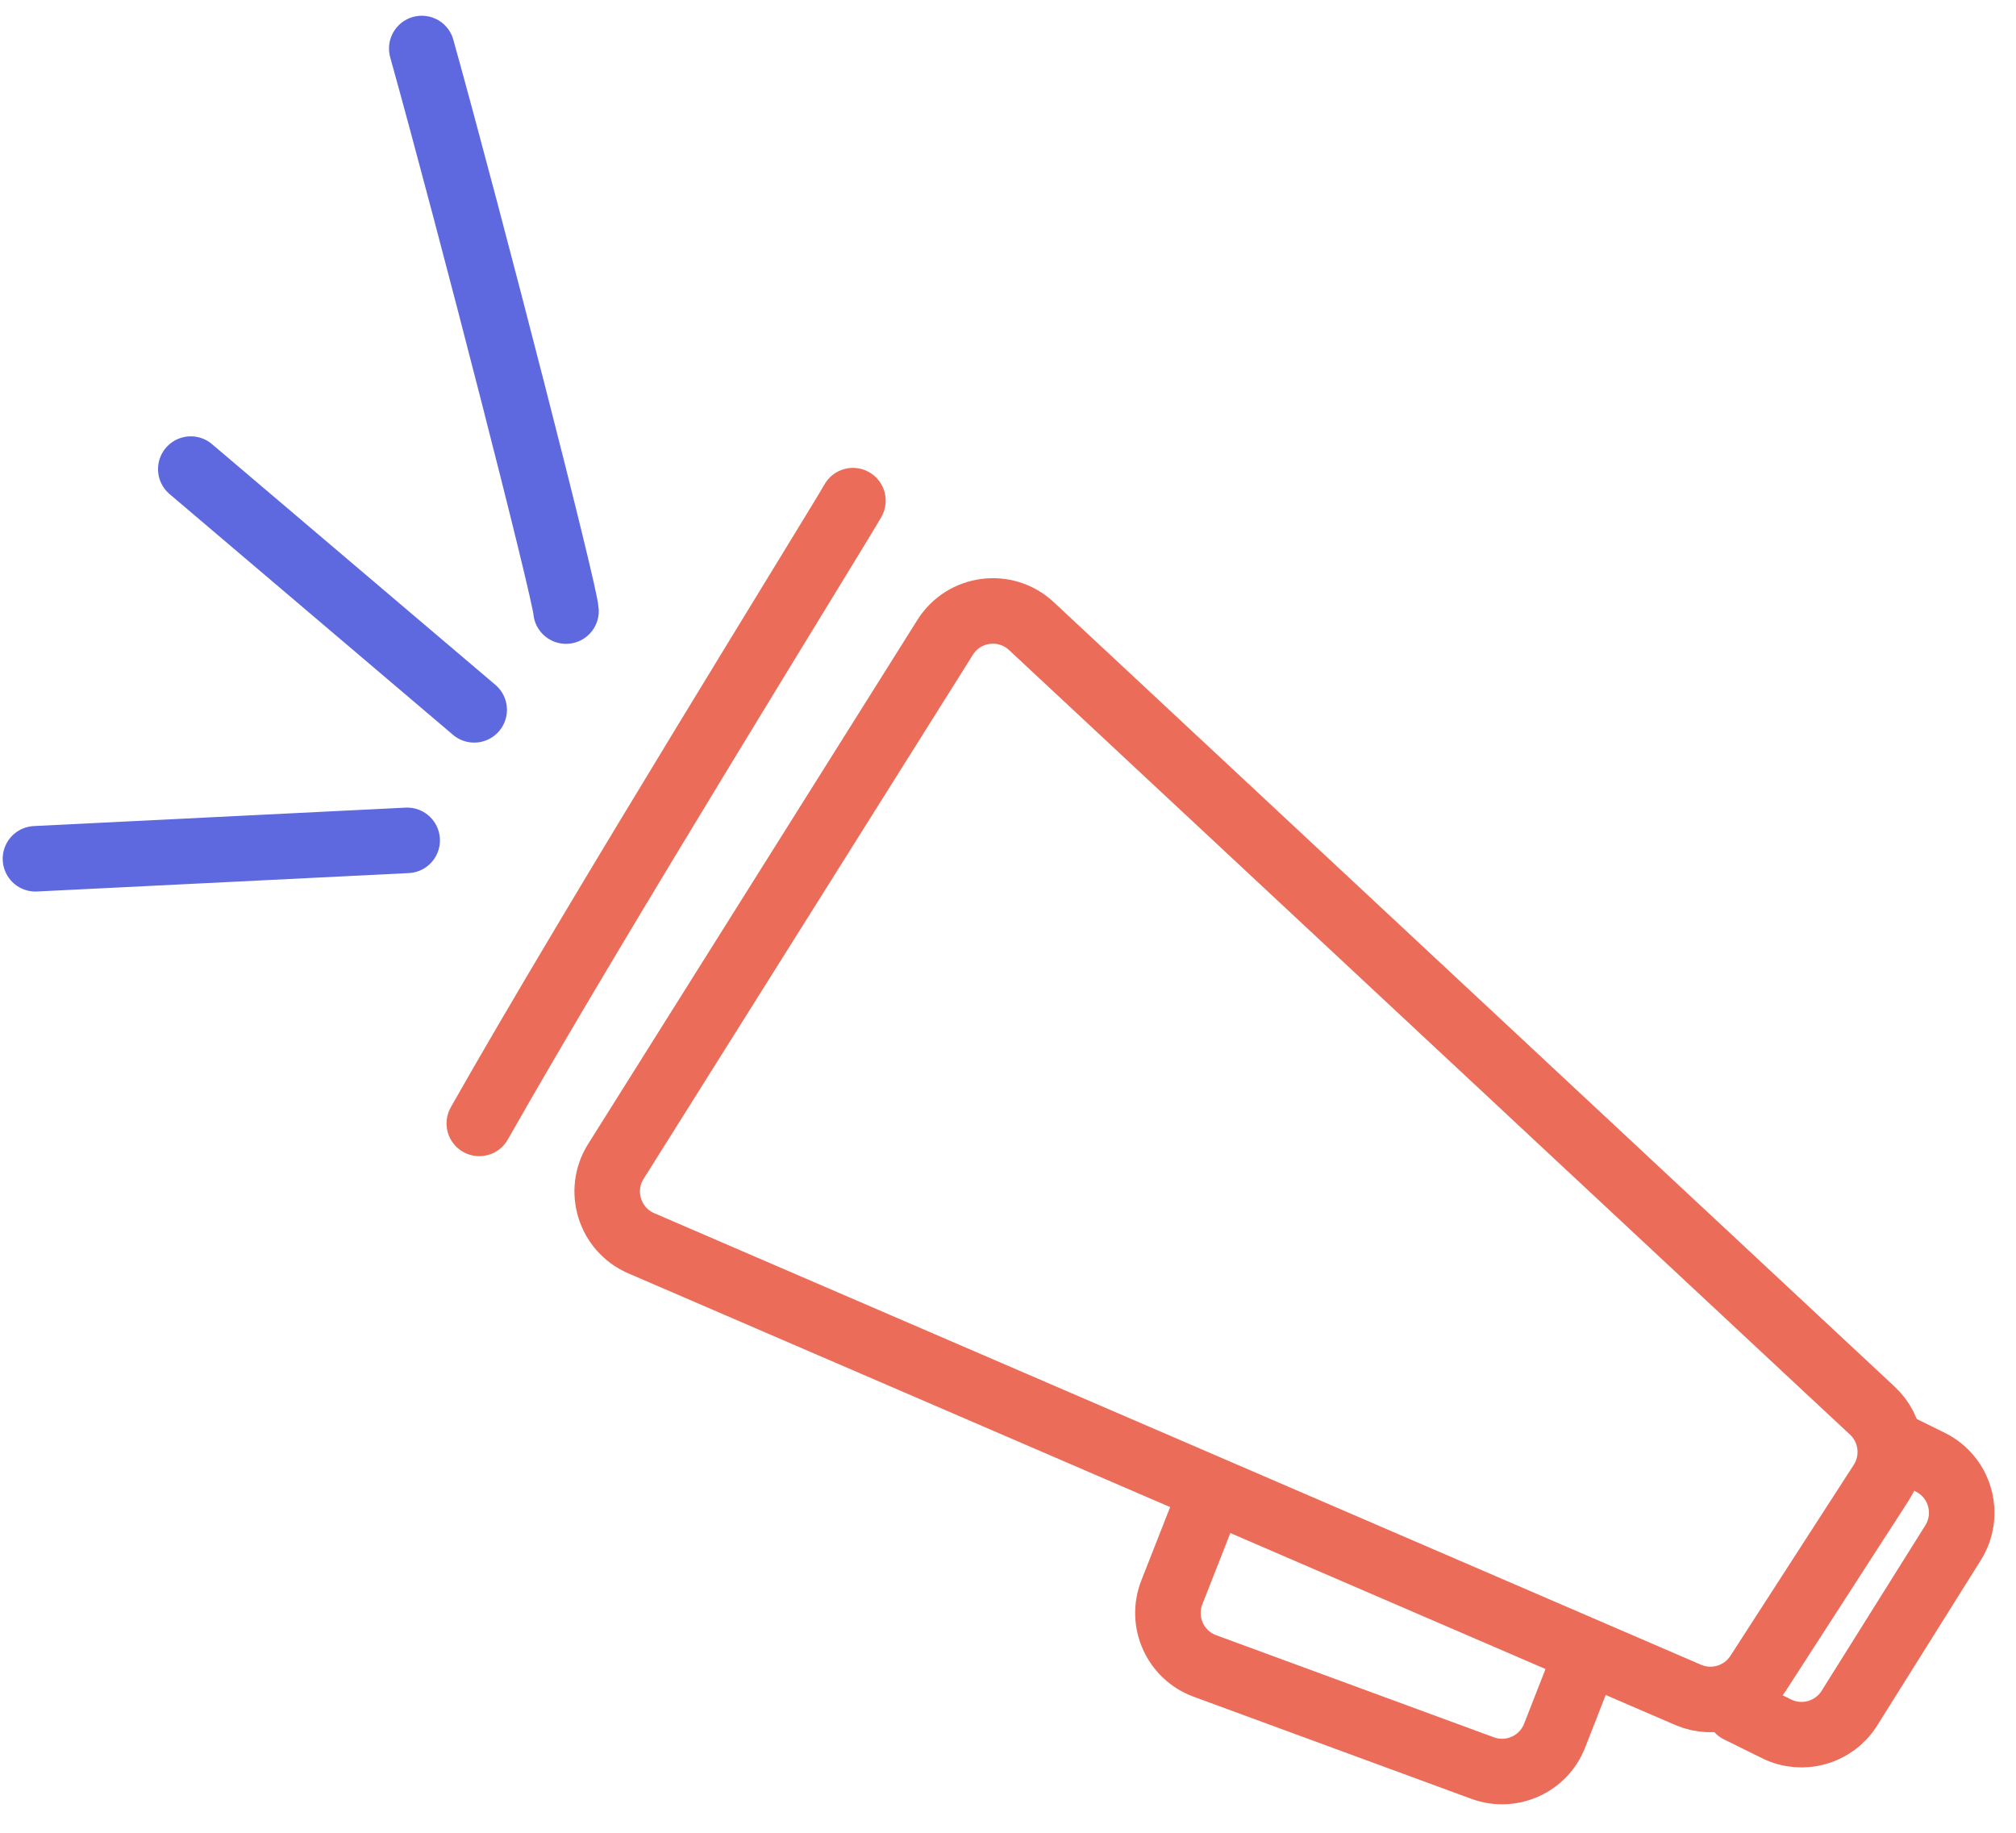 <svg width="66" height="60" viewBox="0 0 66 60" fill="none" xmlns="http://www.w3.org/2000/svg">
<path d="M13.33 27.511L1.161 28.114M15.524 23.238L6.246 15.357M18.53 20.005C18.5 19.39 15.426 7.404 13.808 1.588" stroke="#5E68DF" stroke-width="2.145" stroke-linecap="round"/>
<path d="M28.862 16.91C29.149 16.392 28.962 15.739 28.444 15.452C27.927 15.164 27.274 15.351 26.986 15.869L28.862 16.91ZM14.758 36.249C14.466 36.765 14.648 37.42 15.164 37.711C15.68 38.003 16.334 37.821 16.625 37.305L14.758 36.249ZM26.986 15.869C26.787 16.227 24.701 19.61 22.15 23.806C19.618 27.971 16.658 32.89 14.758 36.249L16.625 37.305C18.506 33.979 21.45 29.087 23.983 24.921C26.496 20.786 28.636 17.317 28.862 16.91L26.986 15.869Z" fill="#EC6C5A"/>
<path d="M56.917 55.982L58.161 56.597C59.011 57.017 60.041 56.725 60.545 55.922L63.94 50.505C64.521 49.578 64.174 48.352 63.194 47.868L62.284 47.418" stroke="#EC6C5A" stroke-width="2.145" stroke-linecap="round"/>
<path d="M33.766 20.497L61.298 46.182C61.952 46.792 62.075 47.783 61.59 48.535L57.55 54.791C57.06 55.548 56.094 55.842 55.266 55.485L20.994 40.701C19.954 40.252 19.559 38.981 20.162 38.022L30.942 20.865C31.559 19.883 32.918 19.706 33.766 20.497Z" stroke="#EC6C5A" stroke-width="2.145"/>
<path d="M39.705 48.714L38.364 52.129C37.985 53.094 38.473 54.181 39.446 54.539L48.537 57.881C49.481 58.228 50.529 57.757 50.895 56.82L51.898 54.257" stroke="#EC6C5A" stroke-width="2.145"/>
</svg>
